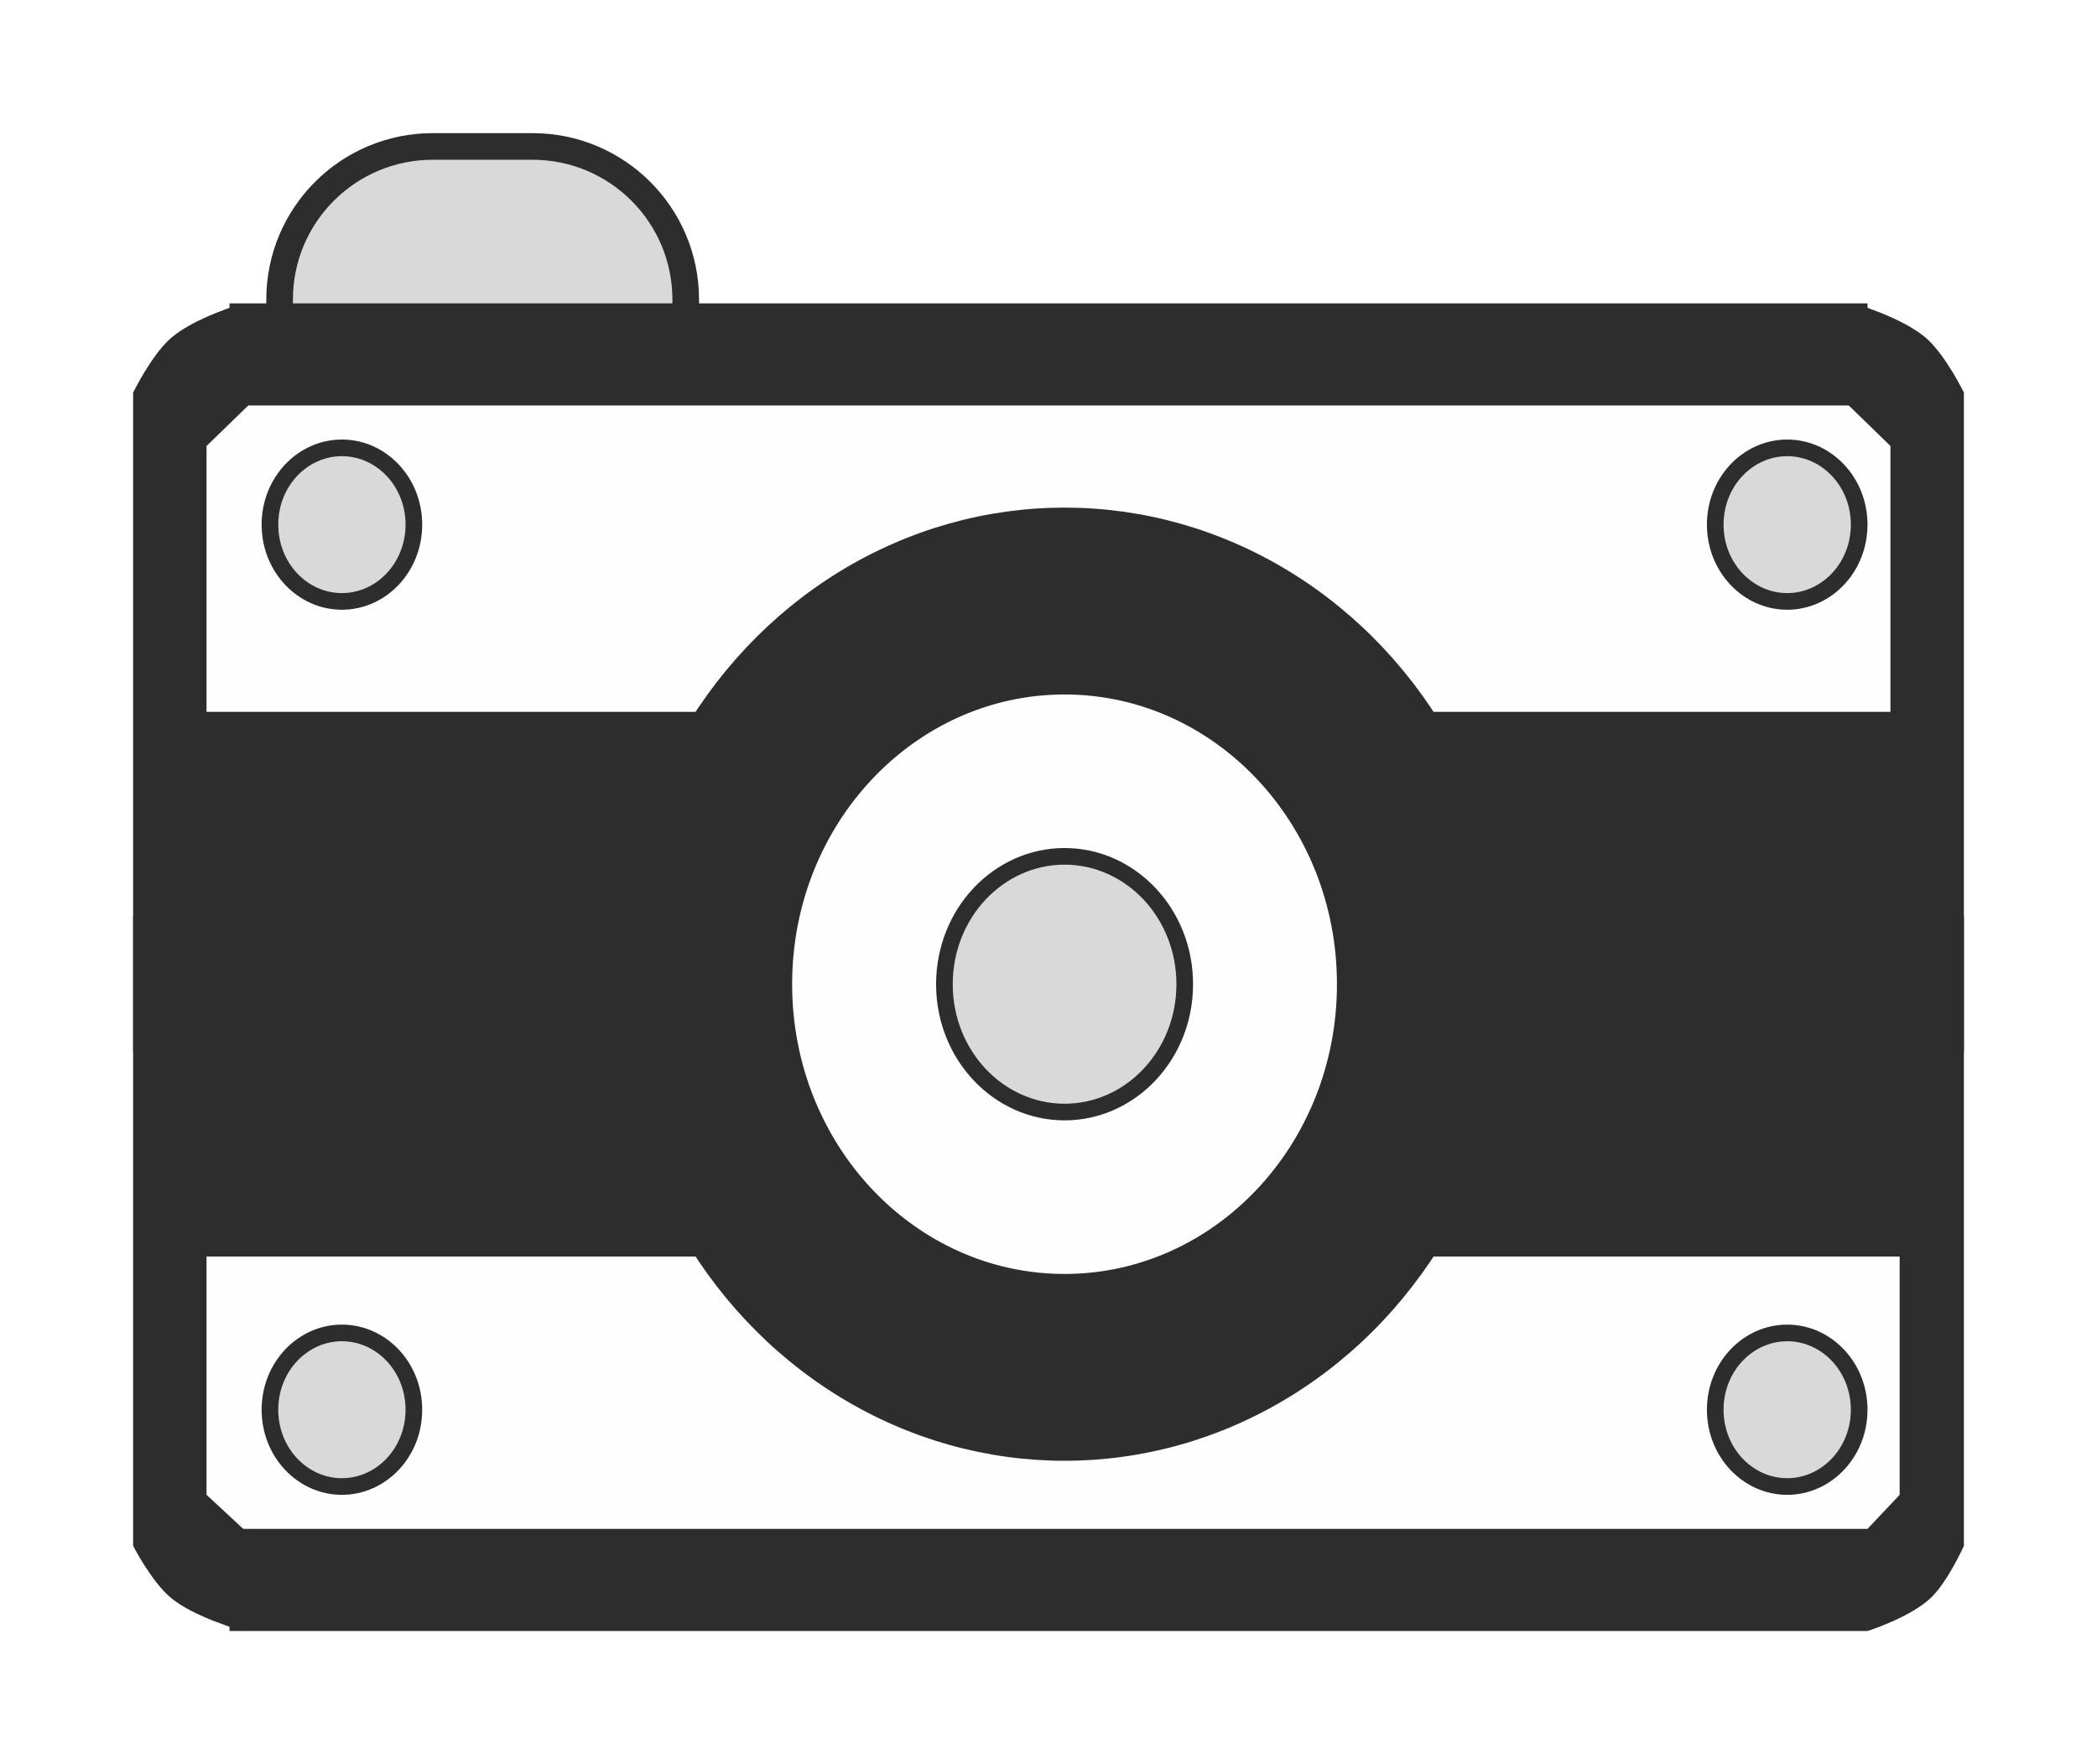 <svg width="63" height="53" viewBox="0 0 63 53" fill="none" xmlns="http://www.w3.org/2000/svg">
<g filter="url(#filter0_d_144_2732)">
<rect x="4" y="5.114" width="55" height="39.886" rx="5" fill="#FEFEFE"/>
<path d="M8.4 5C8.4 2.459 10.46 0.4 13.001 0.4H16C18.541 0.4 20.601 2.459 20.601 5V5.6H8.4V5Z" fill="#D9D9D9" stroke="#2D2D2D" stroke-width="0.8"/>
<ellipse cx="31.982" cy="25.568" rx="10.614" ry="11.25" fill="#FEFEFE"/>
<ellipse cx="31.983" cy="25.568" rx="13.509" ry="14.318" fill="#2D2D2D"/>
<path d="M40.416 25.568C40.416 30.528 36.627 34.523 31.982 34.523C27.338 34.523 23.548 30.528 23.548 25.568C23.548 20.609 27.338 16.614 31.982 16.614C36.627 16.614 40.416 20.609 40.416 25.568Z" fill="#FEFEFE" stroke="#2D2D2D" stroke-width="0.5"/>
<rect x="5.93" y="17.386" width="15.439" height="16.364" fill="#2D2D2D"/>
<rect x="6.895" y="41.932" width="49.211" height="3.068" fill="#2D2D2D"/>
<rect x="6.895" y="5.114" width="49.211" height="3.068" fill="#2D2D2D"/>
<rect x="42.597" y="17.386" width="15.439" height="16.364" fill="#2D2D2D"/>
<path d="M57.071 24.034L59.001 23.523V27.614V42.443C59.001 42.443 58.532 43.486 58.036 43.977C57.42 44.587 56.106 45 56.106 45L55.623 42.443L57.071 40.909V24.034Z" fill="#2D2D2D"/>
<path d="M56.795 27.078L59.001 27.614V23.328V7.792C59.001 7.792 58.465 6.7 57.898 6.185C57.194 5.546 55.692 5.114 55.692 5.114L55.141 7.792L56.795 9.399V27.078Z" fill="#2D2D2D"/>
<path d="M6.205 24.034L4 23.523V27.614V42.443C4 42.443 4.536 43.486 5.103 43.977C5.806 44.587 7.308 45 7.308 45L7.86 42.443L6.205 40.909V24.034Z" fill="#2D2D2D"/>
<path d="M6.205 27.078L4 27.614V23.328V7.792C4 7.792 4.536 6.7 5.103 6.185C5.806 5.546 7.308 5.114 7.308 5.114L7.86 7.792L6.205 9.399V27.078Z" fill="#2D2D2D"/>
<path d="M55.855 11.761C55.855 13.049 54.873 14.068 53.693 14.068C52.512 14.068 51.531 13.049 51.531 11.761C51.531 10.473 52.512 9.455 53.693 9.455C54.873 9.455 55.855 10.473 55.855 11.761Z" fill="#D9D9D9" stroke="#2D2D2D" stroke-width="0.5"/>
<path d="M55.855 38.352C55.855 39.64 54.873 40.659 53.693 40.659C52.512 40.659 51.531 39.64 51.531 38.352C51.531 37.064 52.512 36.045 53.693 36.045C54.873 36.045 55.855 37.064 55.855 38.352Z" fill="#D9D9D9" stroke="#2D2D2D" stroke-width="0.5"/>
<path d="M12.434 38.352C12.434 39.64 11.453 40.659 10.272 40.659C9.091 40.659 8.11 39.64 8.11 38.352C8.11 37.064 9.091 36.045 10.272 36.045C11.453 36.045 12.434 37.064 12.434 38.352Z" fill="#D9D9D9" stroke="#2D2D2D" stroke-width="0.5"/>
<path d="M12.434 11.761C12.434 13.049 11.453 14.068 10.272 14.068C9.091 14.068 8.11 13.049 8.11 11.761C8.11 10.473 9.091 9.455 10.272 9.455C11.453 9.455 12.434 10.473 12.434 11.761Z" fill="#D9D9D9" stroke="#2D2D2D" stroke-width="0.5"/>
<path d="M35.593 25.568C35.593 27.703 33.963 29.409 31.983 29.409C30.003 29.409 28.373 27.703 28.373 25.568C28.373 23.433 30.003 21.727 31.983 21.727C33.963 21.727 35.593 23.433 35.593 25.568Z" fill="#D9D9D9" stroke="#2D2D2D" stroke-width="0.5"/>
</g>
<defs>
<filter id="filter0_d_144_2732" x="0" y="0" width="63.001" height="53" filterUnits="userSpaceOnUse" color-interpolation-filters="sRGB">
<feFlood flood-opacity="0" result="BackgroundImageFix"/>
<feColorMatrix in="SourceAlpha" type="matrix" values="0 0 0 0 0 0 0 0 0 0 0 0 0 0 0 0 0 0 127 0" result="hardAlpha"/>
<feOffset dy="4"/>
<feGaussianBlur stdDeviation="2"/>
<feComposite in2="hardAlpha" operator="out"/>
<feColorMatrix type="matrix" values="0 0 0 0 0 0 0 0 0 0 0 0 0 0 0 0 0 0 0.25 0"/>
<feBlend mode="normal" in2="BackgroundImageFix" result="effect1_dropShadow_144_2732"/>
<feBlend mode="normal" in="SourceGraphic" in2="effect1_dropShadow_144_2732" result="shape"/>
</filter>
</defs>
</svg>
